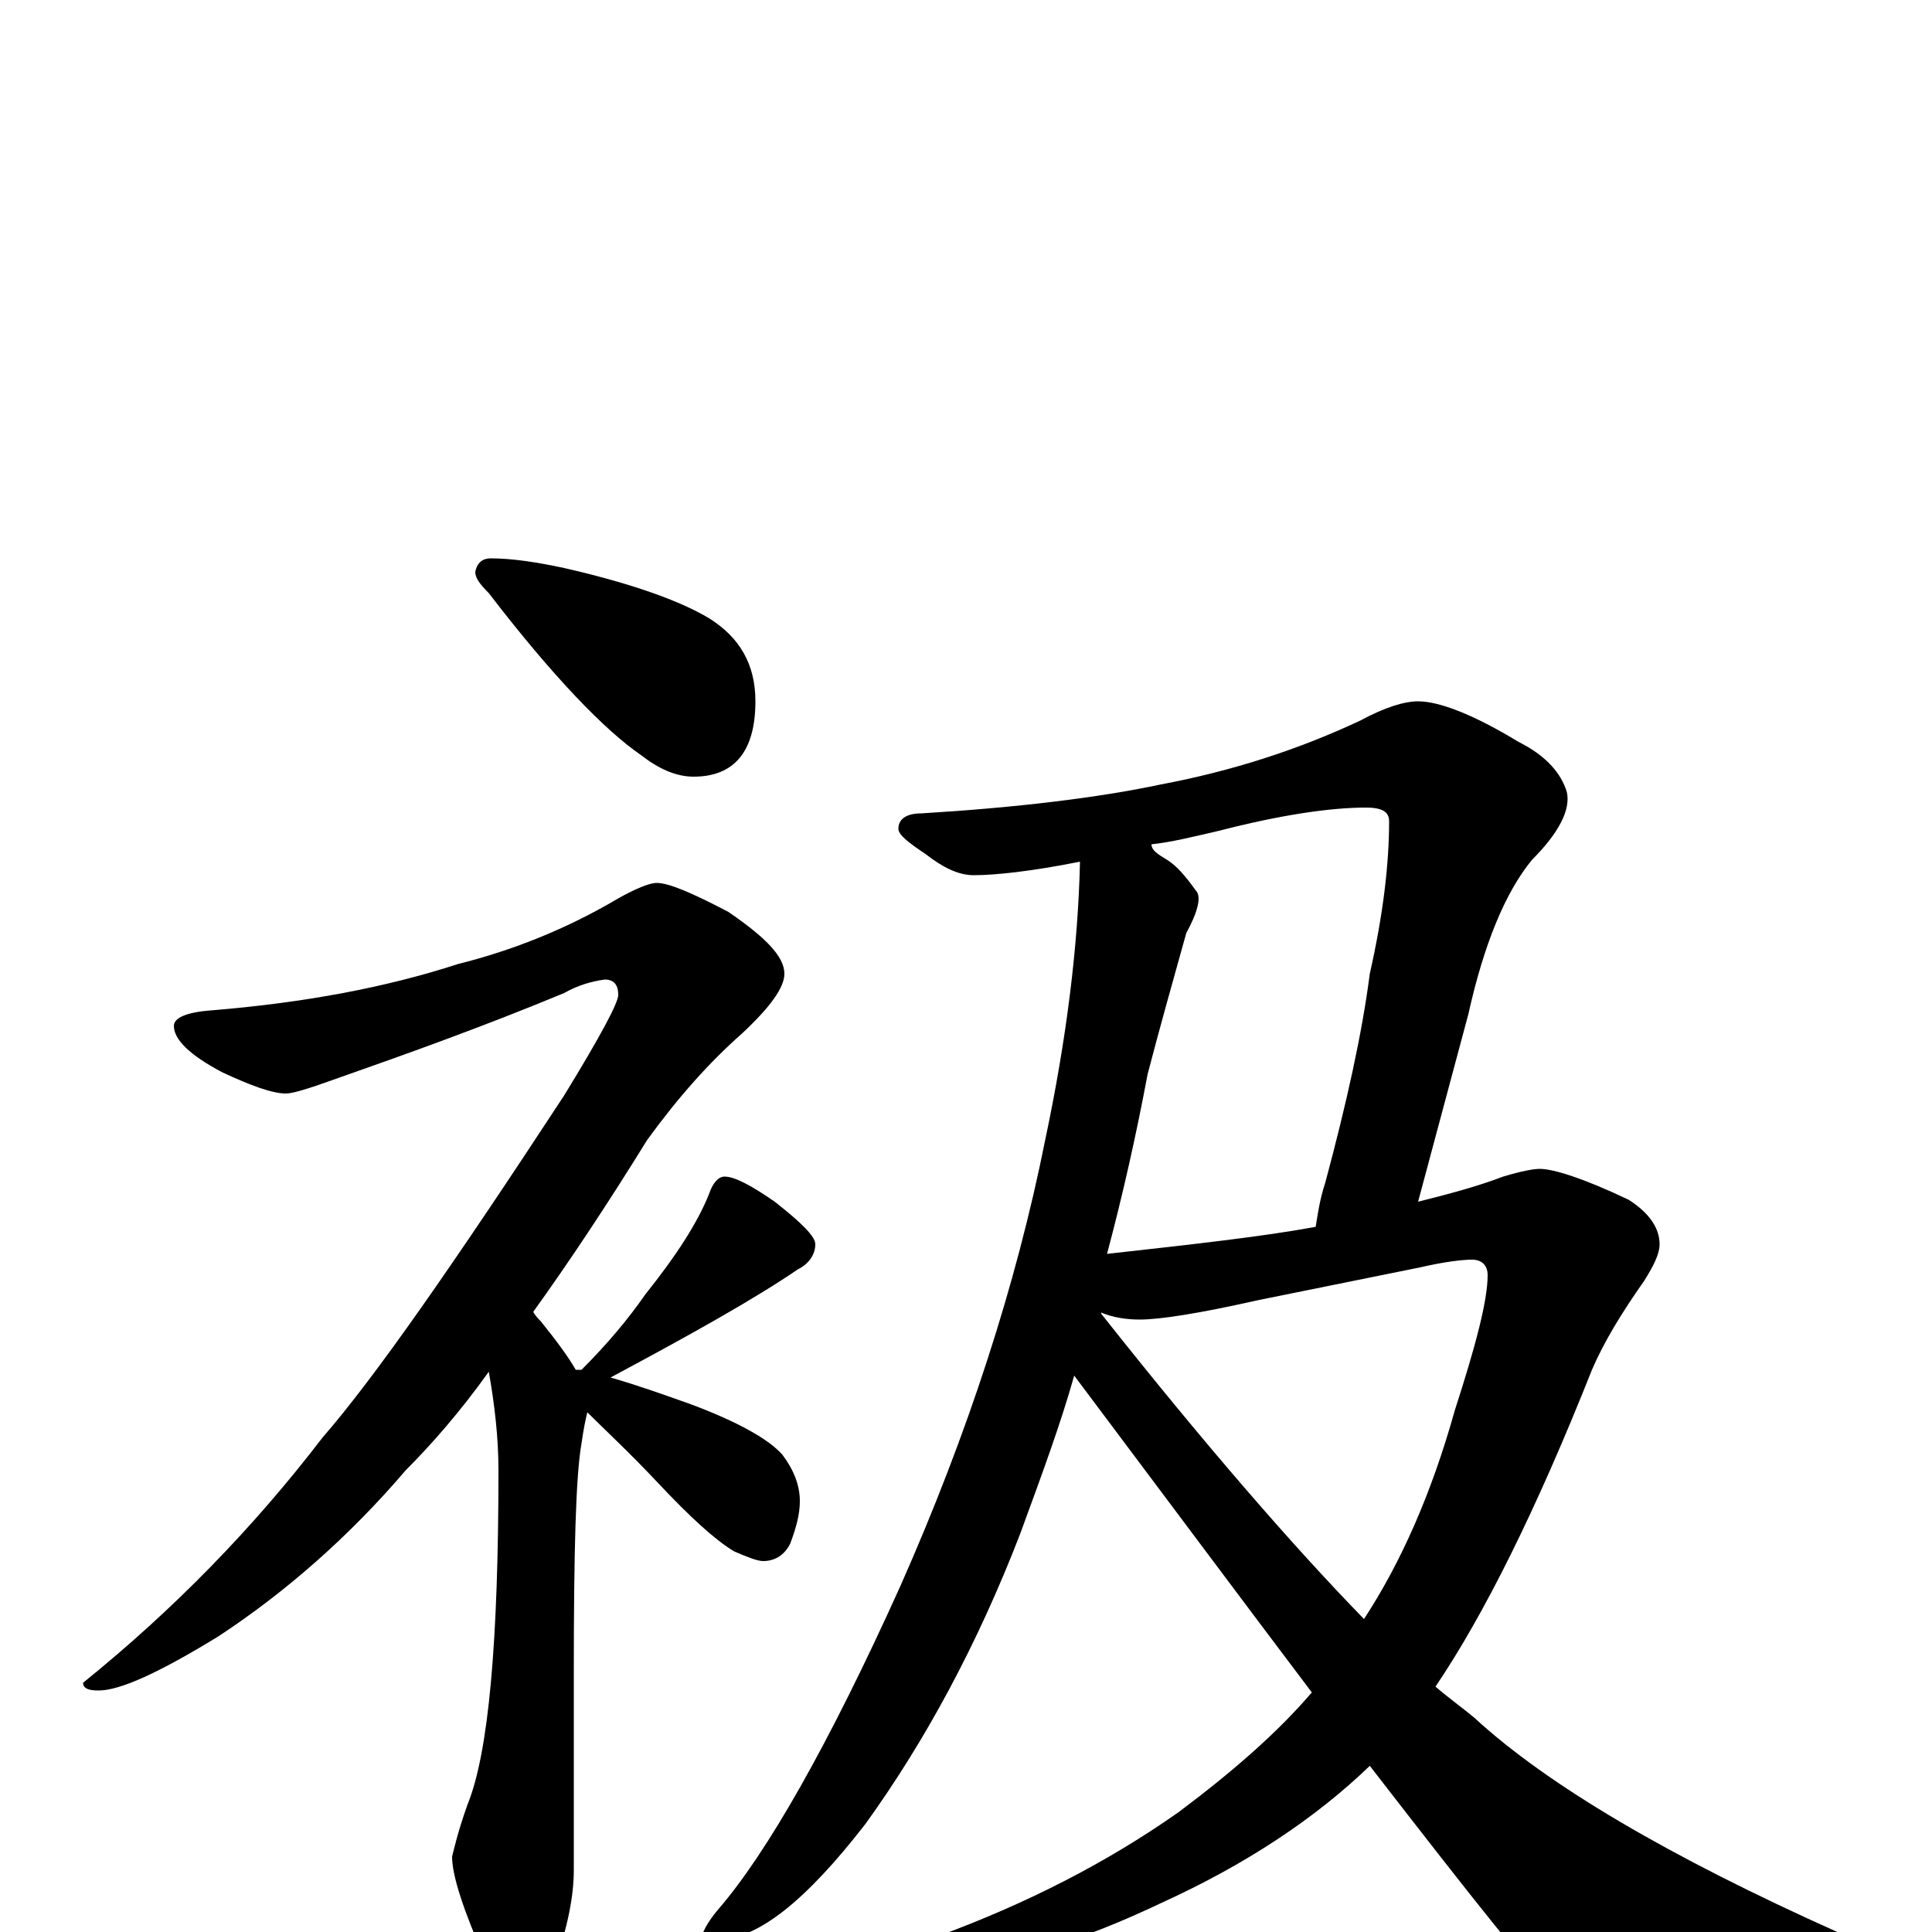 <?xml version="1.0" encoding="utf-8" ?>
<!DOCTYPE svg PUBLIC "-//W3C//DTD SVG 1.1//EN" "http://www.w3.org/Graphics/SVG/1.1/DTD/svg11.dtd">
<svg version="1.1" id="Layer_1" xmlns="http://www.w3.org/2000/svg" xmlns:xlink="http://www.w3.org/1999/xlink" x="0px" y="145px" width="1000px" height="1000px" viewBox="0 0 1000 1000" enable-background="new 0 0 1000 1000" xml:space="preserve">
<g id="Layer_1">
<path id="glyph" transform="matrix(1 0 0 -1 0 1000)" d="M254,711C265,711 278,709 292,706C327,698 352,689 367,680C383,670 391,656 391,637C391,611 380,598 359,598C350,598 341,602 332,609C313,622 286,650 253,693C248,698 246,701 246,704C247,709 250,711 254,711M340,543C346,543 358,538 377,528C396,515 406,505 406,496C406,489 399,479 384,465C367,450 351,432 335,410C314,376 294,346 276,321C277,319 279,317 280,316C288,306 294,298 298,291C299,291 300,291 301,291C314,304 325,317 334,330C350,350 361,367 367,382C369,388 372,391 375,391C380,391 388,387 401,378C415,367 422,360 422,356C422,351 419,346 413,343C391,328 359,310 316,287C330,283 344,278 358,273C382,264 398,255 405,247C411,239 414,231 414,223C414,216 412,209 409,201C406,195 401,192 395,192C392,192 387,194 380,197C370,203 357,215 341,232C326,248 313,260 304,269C303,265 302,260 301,253C298,236 297,197 297,134l0,-102C297,19 294,3 287,-17C283,-32 278,-39 273,-39C266,-39 258,-31 251,-14C240,11 234,29 234,39C235,43 237,52 242,66C253,93 258,151 258,239C258,256 256,273 253,290C238,269 223,252 210,239C181,205 148,176 113,153C82,134 62,125 51,125C46,125 43,126 43,129C90,167 131,209 167,256C194,287 235,346 292,433C311,464 320,481 320,485C320,490 318,493 313,493C306,492 299,490 292,486C251,469 212,455 175,442C161,437 152,434 148,434C141,434 130,438 115,445C98,454 90,462 90,469C90,473 96,476 109,477C158,481 200,489 237,501C265,508 293,519 320,535C329,540 336,543 340,543M734,637C745,637 763,630 786,616C800,609 808,600 811,590C813,581 807,569 793,555C779,538 768,511 760,475l-26,-97C750,382 765,386 778,391C788,394 794,395 797,395C804,395 820,390 843,379C854,372 859,364 859,356C859,351 856,345 851,337C839,320 830,305 824,291C795,218 768,164 743,127C750,121 757,116 763,111C801,76 864,39 951,0C966,-7 973,-12 973,-15C973,-19 966,-22 951,-25C918,-34 889,-39 863,-39C832,-39 811,-35 800,-26C794,-23 764,15 709,86C681,59 645,35 601,15C559,-5 525,-15 500,-15C485,-15 477,-12 477,-7C477,-6 480,-4 486,-2C532,15 573,36 610,62C638,83 661,103 679,124C645,169 604,224 556,288C549,263 539,236 528,206C506,149 479,99 448,56C417,16 392,-4 371,-4l-8,0C363,-1 366,5 372,12C397,41 429,97 466,179C501,258 526,335 541,410C552,462 558,510 559,554C534,549 515,547 504,547C496,547 488,551 479,558C470,564 465,568 465,571C465,576 469,579 477,579C526,582 568,587 601,594C638,601 672,612 704,627C717,634 727,637 734,637M569,321C570,321 570,321 570,320C623,253 669,200 706,162C725,191 741,227 753,270C764,304 770,327 770,340C770,345 767,348 762,348C757,348 748,347 735,344l-84,-17C620,320 600,317 590,317C583,317 576,318 569,321M596,563C596,560 599,558 604,555C609,552 614,546 619,539C622,536 620,528 614,517C607,492 600,467 594,444C588,412 581,381 573,351C618,356 654,360 681,365C682,371 683,379 686,388C697,429 705,465 709,496C716,527 719,553 719,575C719,580 715,582 707,582C688,582 662,578 631,570C618,567 606,564 596,563z"/>
</g>
</svg>
